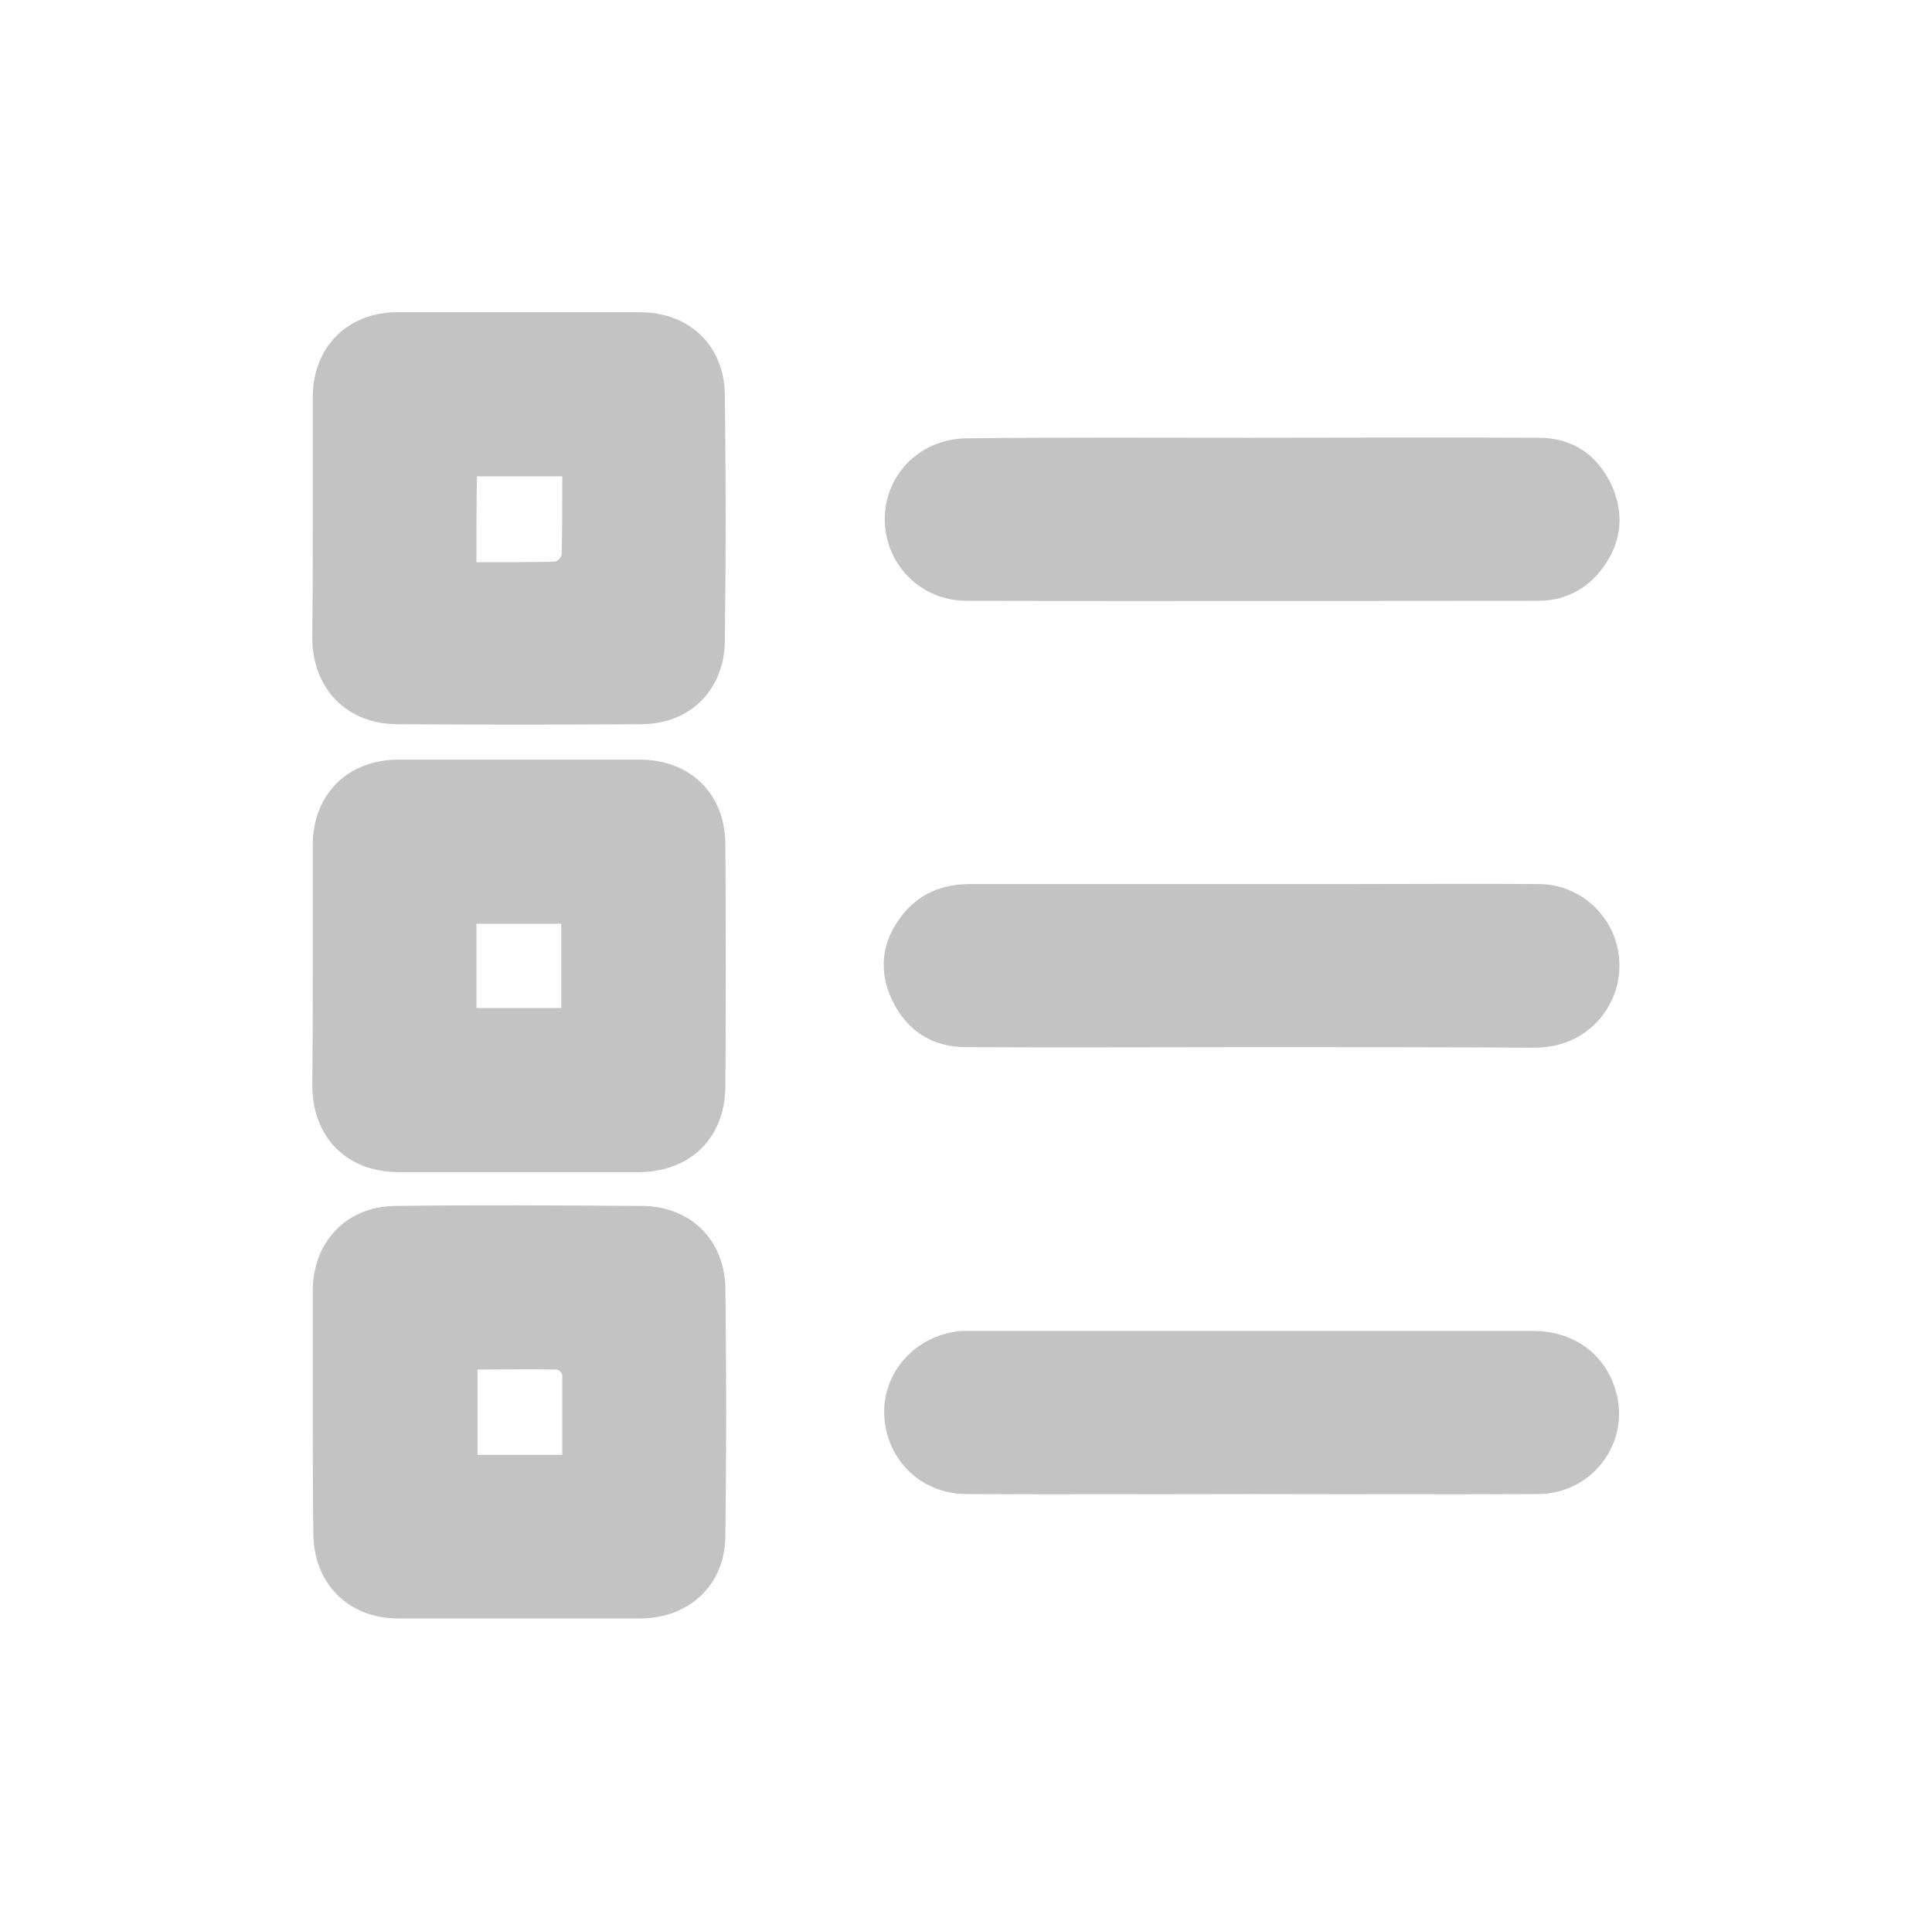 <?xml version="1.0" encoding="utf-8"?>
<!-- Generator: Adobe Illustrator 22.0.0, SVG Export Plug-In . SVG Version: 6.00 Build 0)  -->
<svg version="1.1" id="Layer_1" xmlns="http://www.w3.org/2000/svg" xmlns:xlink="http://www.w3.org/1999/xlink" x="0px" y="0px"
	 viewBox="0 0 360.1 360" style="enable-background:new 0 0 360.1 360;" xml:space="preserve">
<style type="text/css">
	.st0{fill:#C3C3C3;}
</style>
<path class="st0" d="M58.3,179.8c0-7.4,0-14.9,0-22.3c0-9.4,6.5-15.9,16-15.9c15,0,29.9,0,44.9,0c9.5,0,16,6.4,16,15.9
	c0.1,15,0.1,30.1,0,45.1c-0.1,9.6-6.6,15.9-16.3,15.9c-14.8,0-29.6,0-44.4,0c-9.9,0-16.3-6.4-16.3-16.4
	C58.3,194.7,58.3,187.2,58.3,179.8z M88.8,187.9c5.4,0,10.6,0,15.8,0c0-5.4,0-10.5,0-15.7c-5.4,0-10.5,0-15.8,0
	C88.8,177.5,88.8,182.6,88.8,187.9z"/>
<path class="st0" d="M58.3,96.6c0-7.5,0-15,0-22.6c0-9.3,6.5-15.8,15.8-15.8c15,0,30.1,0,45.1,0c9.3,0,15.8,6.2,15.9,15.4
	c0.2,15.3,0.2,30.6,0,45.9c-0.1,9.1-6.5,15.5-15.6,15.5c-15.2,0.1-30.4,0.1-45.6,0c-9.3-0.1-15.6-6.6-15.7-16
	C58.3,111.7,58.3,104.2,58.3,96.6z M88.8,104.8c5,0,9.8,0,14.6-0.1c0.5,0,1.3-0.9,1.3-1.4c0.1-4.8,0.1-9.6,0.1-14.5
	c-5.5,0-10.7,0-15.9,0C88.8,94.1,88.8,99.3,88.8,104.8z"/>
<path class="st0" d="M58.3,263.2c0-7.5,0-15,0-22.6c0-9.1,6.3-15.7,15.3-15.8c15.4-0.2,30.8-0.1,46.2,0c8.9,0.1,15.2,6.3,15.4,15.2
	c0.2,15.5,0.2,30.9,0,46.4c-0.1,9.1-6.7,15.2-15.8,15.3c-15,0-30.1,0-45.1,0c-9.4,0-15.9-6.5-15.9-16
	C58.3,278.3,58.3,270.7,58.3,263.2z M104.8,271.2c0-5,0-9.9,0-14.8c0-0.4-0.6-1.1-1-1.1c-5-0.1-9.9,0-14.8,0c0,5.5,0,10.7,0,15.9
	C94.2,271.2,99.4,271.2,104.8,271.2z"/>
<path class="st0" d="M233.3,81.6c17.8,0,35.6-0.1,53.5,0c6.4,0,11.1,3.3,13.7,9.1c2.5,5.8,1.5,11.3-2.5,16.1
	c-3,3.5-6.9,5.2-11.4,5.2c-35.5,0-71,0.1-106.4,0c-8.7,0-15.3-6.9-15.3-15.3c0.1-8.4,6.7-15,15.5-15C198,81.5,215.6,81.6,233.3,81.6
	C233.3,81.6,233.3,81.6,233.3,81.6z"/>
<path class="st0" d="M233.3,278.5c-17.7,0-35.5,0.1-53.2,0c-8.9,0-15.5-7.1-15.3-15.8c0.3-7.8,6.5-14,14.5-14.6c0.5,0,1,0,1.5,0
	c35,0,69.9,0,104.9,0c8,0,14,4.7,15.7,12.1c2.1,9.3-4.9,18.2-14.6,18.3C268.9,278.6,251.1,278.5,233.3,278.5z"/>
<path class="st0" d="M233.3,195.2c-17.7,0-35.5,0.1-53.2,0c-6.3,0-11-3-13.8-8.7c-2.6-5.5-2-10.9,1.7-15.7c3.2-4.2,7.6-6,12.8-6
	c23.5,0,47,0,70.5,0c11.8,0,23.7-0.1,35.5,0c6.7,0,12.5,4.5,14.4,10.8c1.9,6.4-0.5,13.2-6,17c-2.8,1.9-5.9,2.7-9.3,2.7
	C268.3,195.2,250.8,195.2,233.3,195.2z"/>
</svg>

